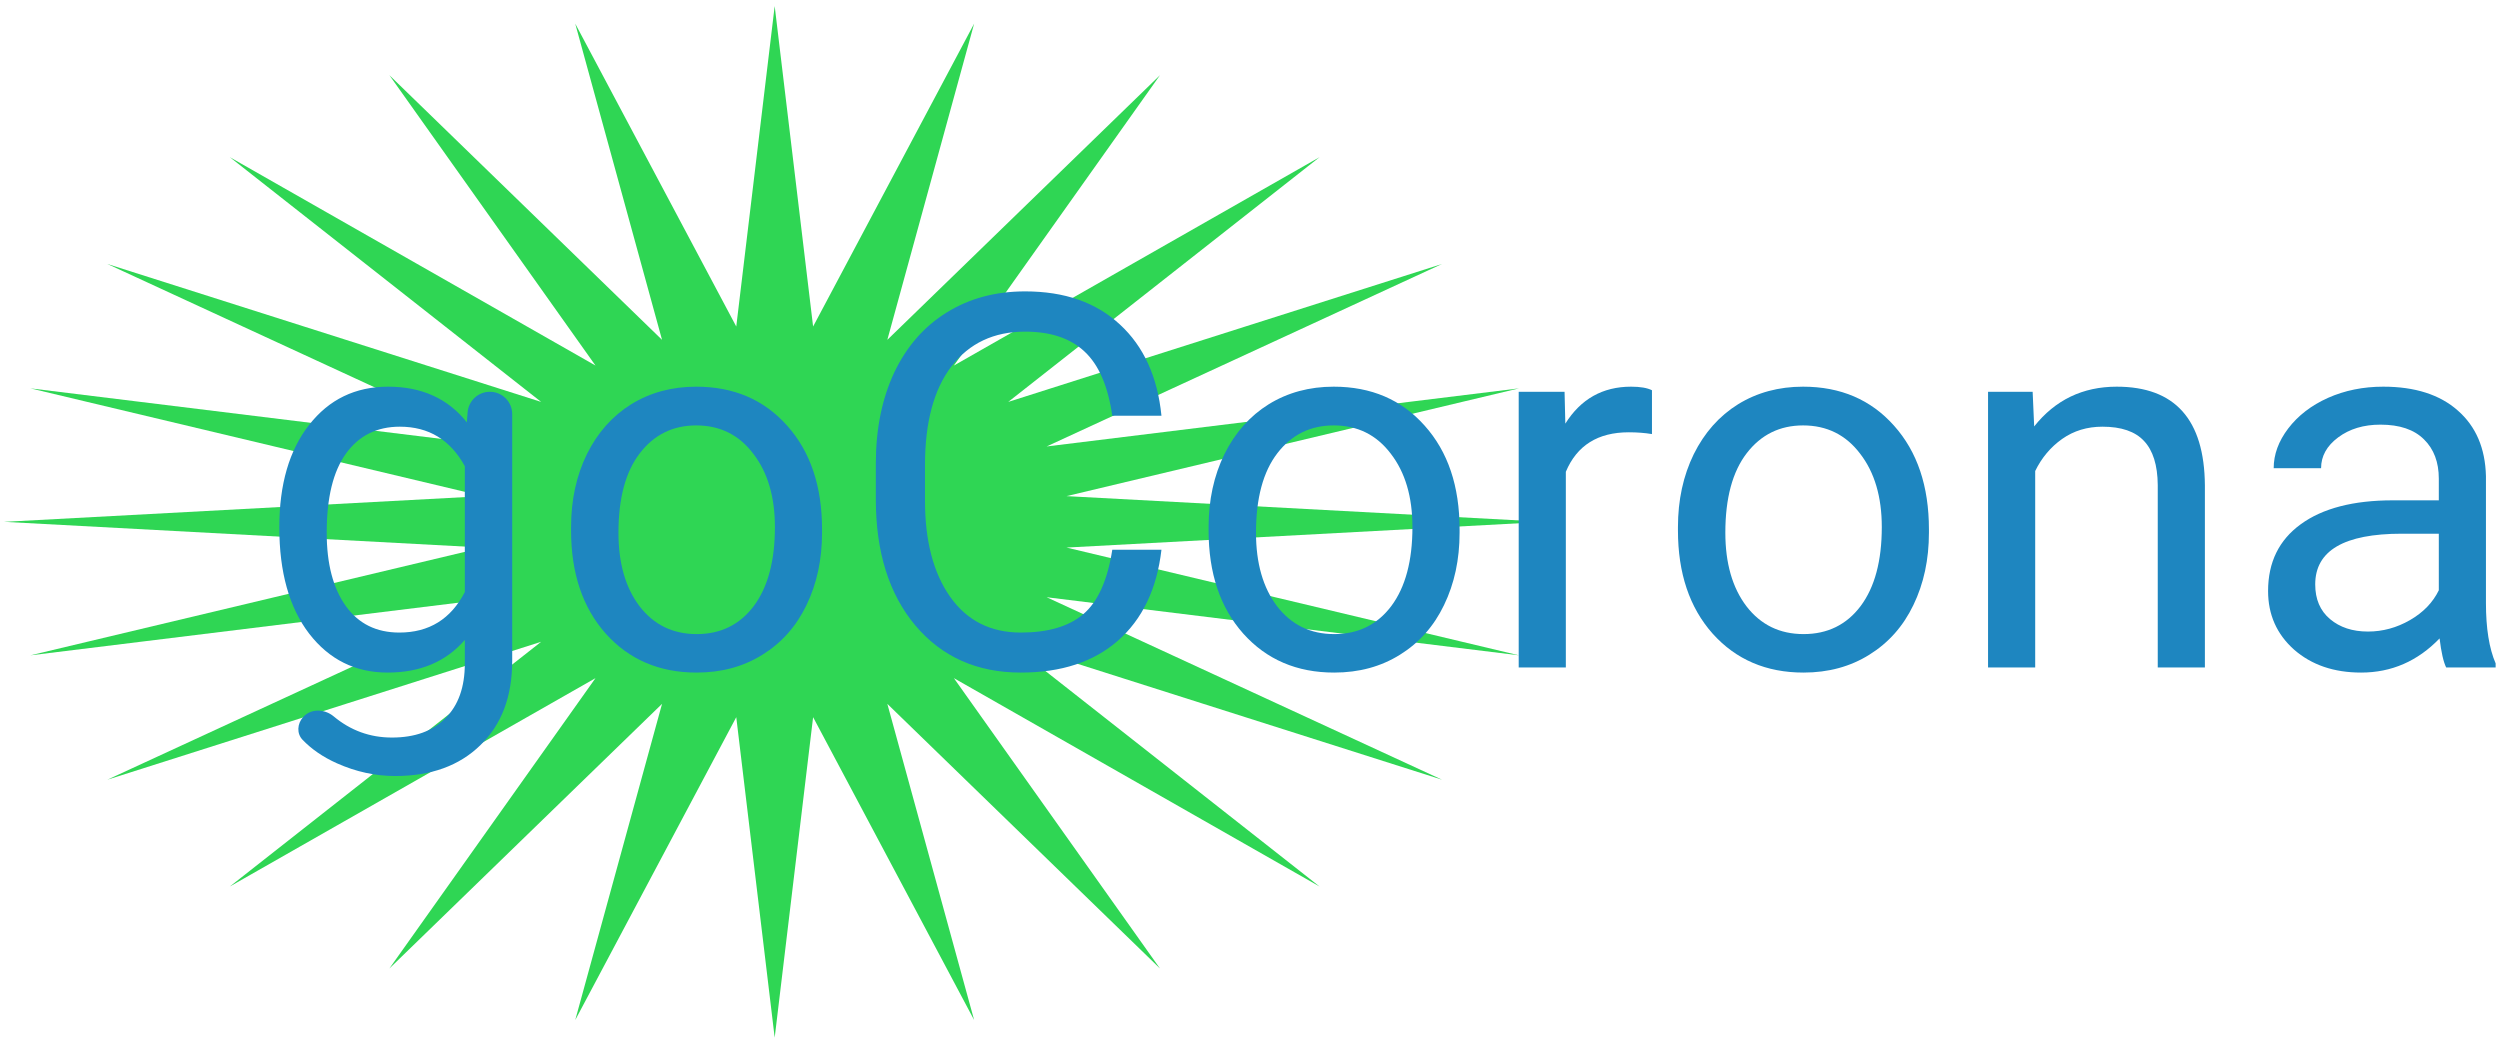 <svg width="206" height="86" viewBox="0 0 206 86" fill="none" xmlns="http://www.w3.org/2000/svg">
<path d="M63.834 0.5L67 26.905L80.269 1.948L73.116 28.002L95.584 6.194L78.6 30.121L108.735 12.948L83.077 33.118L118.827 21.75L86.243 36.788L125.17 32L87.881 40.881L127.334 43L87.881 45.119L125.17 54L86.243 49.212L118.827 64.25L83.077 52.882L108.735 73.052L78.6 55.879L95.584 79.806L73.116 57.998L80.269 84.052L67 59.095L63.834 85.5L60.668 59.095L47.399 84.052L54.552 57.998L32.084 79.806L49.069 55.879L18.933 73.052L44.591 52.882L8.841 64.25L41.426 49.212L2.498 54L39.787 45.119L0.334 43L39.787 40.881L2.498 32L41.426 36.788L8.841 21.75L44.591 33.118L18.933 12.948L49.069 30.121L32.084 6.194L54.552 28.002L47.399 1.948L60.668 26.905L63.834 0.5Z" fill="#2FD654"/>
<path d="M23.016 43.452C23.016 39.911 23.834 37.097 25.472 35.012C27.11 32.912 29.279 31.862 31.981 31.862C34.752 31.862 36.915 32.842 38.469 34.802L38.53 33.985C38.602 33.025 39.402 32.282 40.365 32.282C41.382 32.282 42.206 33.106 42.206 34.123V54.454C42.206 57.394 41.331 59.71 39.581 61.404C37.846 63.097 35.508 63.944 32.569 63.944C30.931 63.944 29.328 63.594 27.761 62.895C26.619 62.385 25.675 61.738 24.927 60.954C24.436 60.44 24.494 59.644 24.959 59.107C25.598 58.367 26.744 58.401 27.494 59.029C28.885 60.192 30.486 60.774 32.296 60.774C34.185 60.774 35.655 60.242 36.705 59.178C37.769 58.114 38.301 56.617 38.301 54.685V52.732C36.747 54.524 34.627 55.42 31.939 55.42C29.279 55.42 27.124 54.349 25.472 52.208C23.834 50.066 23.016 47.148 23.016 43.452ZM26.921 43.893C26.921 46.455 27.446 48.47 28.496 49.94C29.545 51.396 31.015 52.123 32.905 52.123C35.354 52.123 37.153 51.011 38.301 48.785V38.413C37.111 36.243 35.326 35.159 32.947 35.159C31.057 35.159 29.58 35.894 28.517 37.363C27.453 38.833 26.921 41.01 26.921 43.893Z" fill="#1E86C0"/>
<path d="M47.056 43.431C47.056 41.206 47.49 39.204 48.358 37.426C49.24 35.649 50.458 34.277 52.011 33.311C53.579 32.345 55.364 31.862 57.365 31.862C60.459 31.862 62.957 32.933 64.861 35.075C66.778 37.216 67.737 40.065 67.737 43.62V43.893C67.737 46.105 67.31 48.092 66.457 49.856C65.617 51.606 64.406 52.97 62.824 53.95C61.257 54.93 59.451 55.42 57.407 55.42C54.328 55.42 51.829 54.349 49.912 52.208C48.008 50.066 47.056 47.231 47.056 43.704V43.431ZM50.961 43.893C50.961 46.413 51.542 48.435 52.704 49.961C53.88 51.487 55.448 52.249 57.407 52.249C59.381 52.249 60.949 51.48 62.11 49.94C63.272 48.386 63.853 46.217 63.853 43.431C63.853 40.94 63.258 38.924 62.068 37.384C60.893 35.831 59.325 35.054 57.365 35.054C55.448 35.054 53.901 35.817 52.725 37.342C51.549 38.868 50.961 41.052 50.961 43.893Z" fill="#1E86C0"/>
<path d="M95.704 45.3C95.326 48.533 94.129 51.032 92.114 52.795C90.112 54.545 87.446 55.42 84.114 55.42C80.503 55.42 77.606 54.125 75.422 51.536C73.252 48.946 72.168 45.482 72.168 41.143V38.203C72.168 35.362 72.671 32.863 73.679 30.707C74.701 28.552 76.143 26.9 78.004 25.752C79.866 24.591 82.022 24.01 84.471 24.01C87.719 24.01 90.322 24.92 92.282 26.739C94.241 28.545 95.382 31.05 95.704 34.256H91.652C91.302 31.82 90.539 30.057 89.363 28.965C88.201 27.873 86.571 27.327 84.471 27.327C81.896 27.327 79.873 28.279 78.403 30.183C76.948 32.086 76.22 34.795 76.22 38.308V41.269C76.22 44.586 76.913 47.224 78.298 49.184C79.684 51.144 81.623 52.123 84.114 52.123C86.354 52.123 88.069 51.62 89.258 50.612C90.462 49.59 91.26 47.819 91.652 45.3H95.704Z" fill="#1E86C0"/>
<path d="M99.588 43.431C99.588 41.206 100.022 39.204 100.89 37.426C101.772 35.649 102.99 34.277 104.543 33.311C106.111 32.345 107.896 31.862 109.897 31.862C112.991 31.862 115.489 32.933 117.393 35.075C119.311 37.216 120.27 40.065 120.27 43.62V43.893C120.27 46.105 119.843 48.092 118.989 49.856C118.149 51.606 116.938 52.97 115.356 53.95C113.789 54.93 111.983 55.42 109.939 55.42C106.86 55.42 104.361 54.349 102.444 52.208C100.54 50.066 99.588 47.231 99.588 43.704V43.431ZM103.494 43.893C103.494 46.413 104.075 48.435 105.236 49.961C106.412 51.487 107.98 52.249 109.939 52.249C111.913 52.249 113.481 51.48 114.643 49.94C115.804 48.386 116.385 46.217 116.385 43.431C116.385 40.94 115.79 38.924 114.601 37.384C113.425 35.831 111.857 35.054 109.897 35.054C107.98 35.054 106.433 35.817 105.257 37.342C104.082 38.868 103.494 41.052 103.494 43.893Z" fill="#1E86C0"/>
<path d="M136.122 35.768C135.534 35.67 134.897 35.621 134.211 35.621C131.663 35.621 129.935 36.705 129.025 38.875V55H125.141V32.282H128.92L128.983 34.907C130.257 32.877 132.062 31.862 134.4 31.862C135.156 31.862 135.73 31.96 136.122 32.156V35.768Z" fill="#1E86C0"/>
<path d="M138.263 43.431C138.263 41.206 138.697 39.204 139.565 37.426C140.447 35.649 141.665 34.277 143.218 33.311C144.786 32.345 146.571 31.862 148.572 31.862C151.666 31.862 154.164 32.933 156.068 35.075C157.986 37.216 158.944 40.065 158.944 43.62V43.893C158.944 46.105 158.517 48.092 157.664 49.856C156.824 51.606 155.613 52.97 154.031 53.95C152.464 54.93 150.658 55.42 148.614 55.42C145.535 55.42 143.036 54.349 141.119 52.208C139.215 50.066 138.263 47.231 138.263 43.704V43.431ZM142.168 43.893C142.168 46.413 142.749 48.435 143.911 49.961C145.087 51.487 146.655 52.249 148.614 52.249C150.588 52.249 152.156 51.48 153.317 49.94C154.479 48.386 155.06 46.217 155.06 43.431C155.06 40.94 154.465 38.924 153.275 37.384C152.1 35.831 150.532 35.054 148.572 35.054C146.655 35.054 145.108 35.817 143.932 37.342C142.756 38.868 142.168 41.052 142.168 43.893Z" fill="#1E86C0"/>
<path d="M167.49 32.282L167.616 35.138C169.351 32.954 171.619 31.862 174.418 31.862C179.22 31.862 181.641 34.571 181.683 39.988V55H177.799V39.967C177.785 38.329 177.407 37.118 176.665 36.334C175.937 35.551 174.796 35.159 173.243 35.159C171.983 35.159 170.877 35.495 169.925 36.166C168.973 36.838 168.232 37.72 167.7 38.812V55H163.815V43.641V32.282H167.49Z" fill="#1E86C0"/>
<path d="M201.566 55C201.342 54.552 201.16 53.754 201.021 52.606C199.215 54.482 197.059 55.42 194.554 55.42C192.314 55.42 190.473 54.79 189.032 53.53C187.604 52.257 186.89 50.647 186.89 48.701C186.89 46.336 187.786 44.502 189.578 43.2C191.383 41.884 193.917 41.227 197.178 41.227H200.958V39.442C200.958 38.084 200.552 37.006 199.74 36.209C198.928 35.397 197.731 34.991 196.149 34.991C194.764 34.991 193.602 35.341 192.664 36.041C191.726 36.74 191.257 37.587 191.257 38.581H187.352C187.352 37.447 187.751 36.355 188.549 35.306C189.361 34.242 190.452 33.402 191.824 32.786C193.21 32.17 194.729 31.862 196.38 31.862C198.998 31.862 201.049 32.52 202.532 33.836C204.016 35.138 204.786 36.936 204.842 39.232V49.688C204.842 51.774 205.108 53.432 205.64 54.664V55H201.566ZM195.121 52.04C196.338 52.04 197.493 51.725 198.585 51.095C199.677 50.465 200.468 49.646 200.958 48.638V43.977H197.913C193.154 43.977 190.774 45.37 190.774 48.155C190.774 49.373 191.18 50.325 191.992 51.011C192.804 51.697 193.847 52.04 195.121 52.04Z" fill="#1E86C0"/>
</svg>
